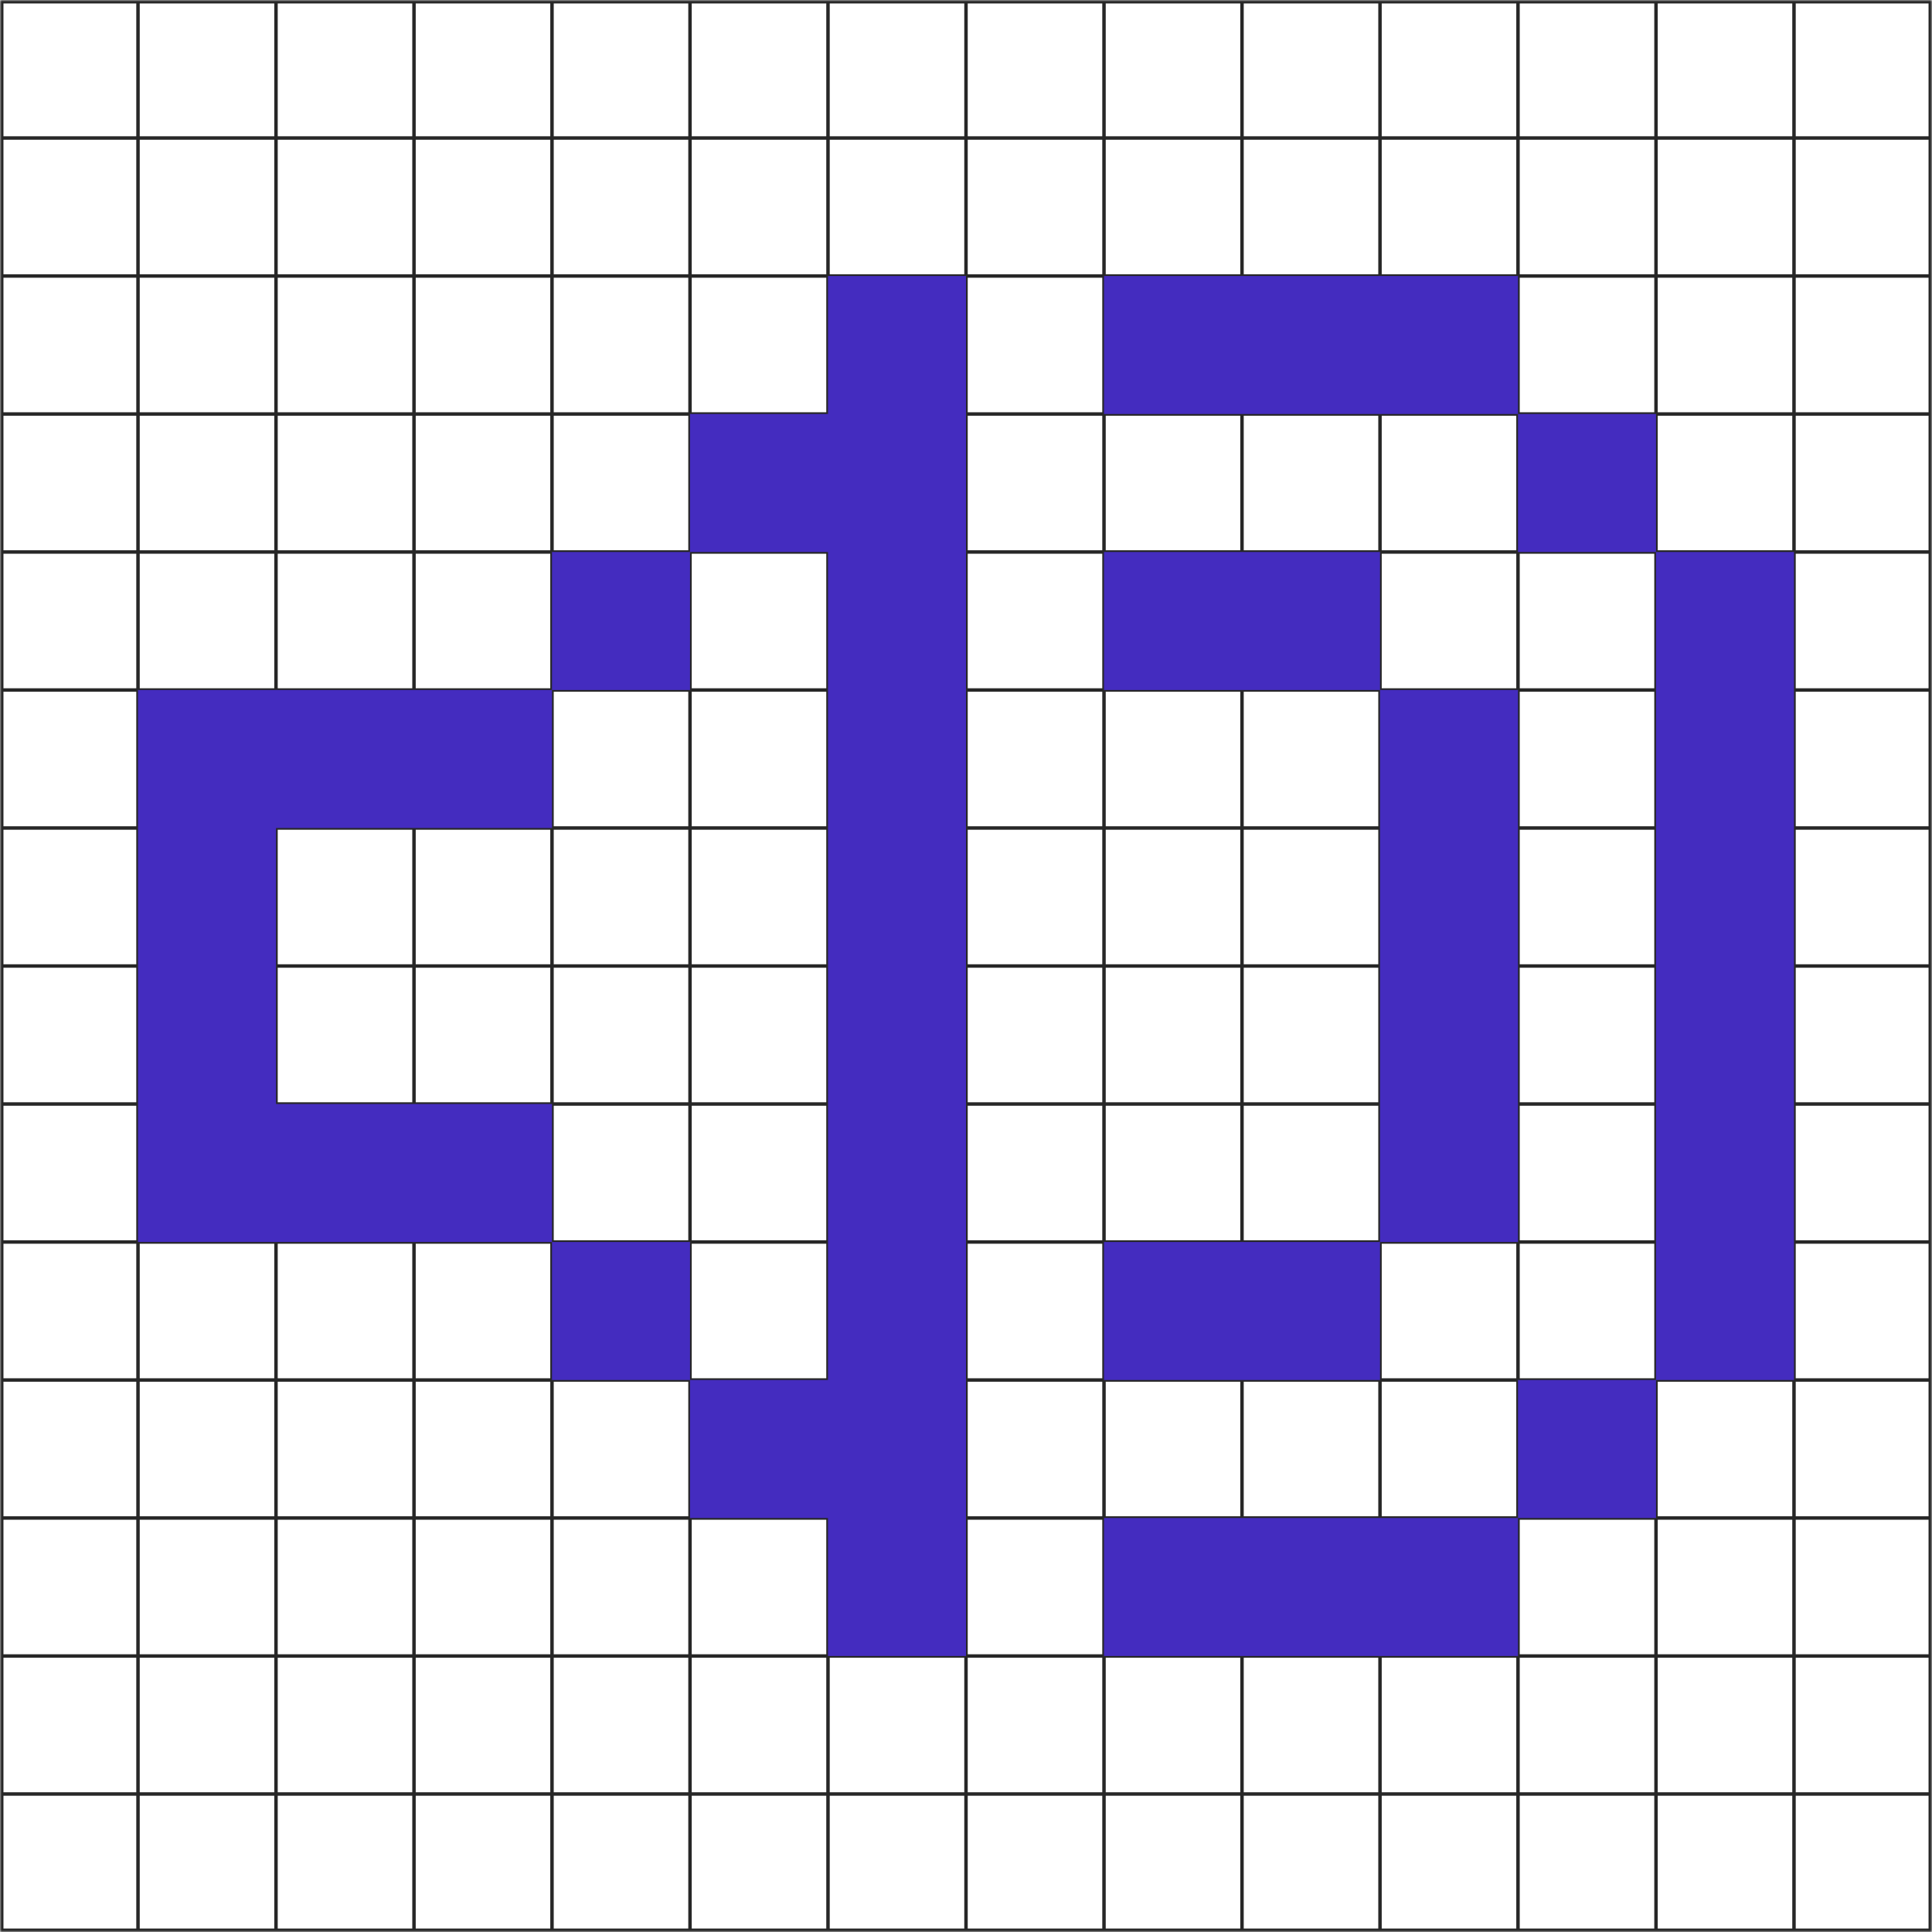 <svg width="560" height="560" viewBox="0 0 560 560" fill="none" xmlns="http://www.w3.org/2000/svg">
<g clip-path="url(#clip0_2290_207)">
<mask id="mask0_2290_207" style="mask-type:luminance" maskUnits="userSpaceOnUse" x="0" y="0" width="560" height="560">
<path d="M0 0H40V40H0V0Z" fill="white"/>
<path d="M40 0H80V40H40V0Z" fill="white"/>
<path d="M80 0H120V40H80V0Z" fill="white"/>
<path d="M120 0H160V40H120V0Z" fill="white"/>
<path d="M160 0H200V40H160V0Z" fill="white"/>
<path d="M200 0H240V40H200V0Z" fill="white"/>
<path d="M240 0H280V40H240V0Z" fill="white"/>
<path d="M280 0H320V40H280V0Z" fill="white"/>
<path d="M320 0H360V40H320V0Z" fill="white"/>
<path d="M360 0H400V40H360V0Z" fill="white"/>
<path d="M400 0H440V40H400V0Z" fill="white"/>
<path d="M440 0H480V40H440V0Z" fill="white"/>
<path d="M480 0H520V40H480V0Z" fill="white"/>
<path d="M520 0H560V40H520V0Z" fill="white"/>
<path d="M0 40H40V80H0V40Z" fill="white"/>
<path d="M40 40H80V80H40V40Z" fill="white"/>
<path d="M80 40H120V80H80V40Z" fill="white"/>
<path d="M120 40H160V80H120V40Z" fill="white"/>
<path d="M160 40H200V80H160V40Z" fill="white"/>
<path d="M200 40H240V80H200V40Z" fill="white"/>
<path d="M240 40H280V80H240V40Z" fill="white"/>
<path d="M280 40H320V80H280V40Z" fill="white"/>
<path d="M320 40H360V80H320V40Z" fill="white"/>
<path d="M360 40H400V80H360V40Z" fill="white"/>
<path d="M400 40H440V80H400V40Z" fill="white"/>
<path d="M440 40H480V80H440V40Z" fill="white"/>
<path d="M480 40H520V80H480V40Z" fill="white"/>
<path d="M520 40H560V80H520V40Z" fill="white"/>
<path d="M0 80H40V120H0V80Z" fill="white"/>
<path d="M40 80H80V120H40V80Z" fill="white"/>
<path d="M80 80H120V120H80V80Z" fill="white"/>
<path d="M120 80H160V120H120V80Z" fill="white"/>
<path d="M160 80H200V120H160V80Z" fill="white"/>
<path d="M200 80H240V120H200V80Z" fill="white"/>
<path d="M240 80H280V120H240V80Z" fill="white"/>
<path d="M280 80H320V120H280V80Z" fill="white"/>
<path d="M320 80H360V120H320V80Z" fill="white"/>
<path d="M360 80H400V120H360V80Z" fill="white"/>
<path d="M400 80H440V120H400V80Z" fill="white"/>
<path d="M440 80H480V120H440V80Z" fill="white"/>
<path d="M480 80H520V120H480V80Z" fill="white"/>
<path d="M520 80H560V120H520V80Z" fill="white"/>
<path d="M0 120H40V160H0V120Z" fill="white"/>
<path d="M40 120H80V160H40V120Z" fill="white"/>
<path d="M80 120H120V160H80V120Z" fill="white"/>
<path d="M120 120H160V160H120V120Z" fill="white"/>
<path d="M160 120H200V160H160V120Z" fill="white"/>
<path d="M200 120H240V160H200V120Z" fill="white"/>
<path d="M240 120H280V160H240V120Z" fill="white"/>
<path d="M280 120H320V160H280V120Z" fill="white"/>
<path d="M320 120H360V160H320V120Z" fill="white"/>
<path d="M360 120H400V160H360V120Z" fill="white"/>
<path d="M400 120H440V160H400V120Z" fill="white"/>
<path d="M440 120H480V160H440V120Z" fill="white"/>
<path d="M480 120H520V160H480V120Z" fill="white"/>
<path d="M520 120H560V160H520V120Z" fill="white"/>
<path d="M0 160H40V200H0V160Z" fill="white"/>
<path d="M40 160H80V200H40V160Z" fill="white"/>
<path d="M80 160H120V200H80V160Z" fill="white"/>
<path d="M120 160H160V200H120V160Z" fill="white"/>
<path d="M160 160H200V200H160V160Z" fill="white"/>
<path d="M200 160H240V200H200V160Z" fill="white"/>
<path d="M240 160H280V200H240V160Z" fill="white"/>
<path d="M280 160H320V200H280V160Z" fill="white"/>
<path d="M320 160H360V200H320V160Z" fill="white"/>
<path d="M360 160H400V200H360V160Z" fill="white"/>
<path d="M400 160H440V200H400V160Z" fill="white"/>
<path d="M440 160H480V200H440V160Z" fill="white"/>
<path d="M480 160H520V200H480V160Z" fill="white"/>
<path d="M520 160H560V200H520V160Z" fill="white"/>
<path d="M0 200H40V240H0V200Z" fill="white"/>
<path d="M40 200H80V240H40V200Z" fill="white"/>
<path d="M80 200H120V240H80V200Z" fill="white"/>
<path d="M120 200H160V240H120V200Z" fill="white"/>
<path d="M160 200H200V240H160V200Z" fill="white"/>
<path d="M200 200H240V240H200V200Z" fill="white"/>
<path d="M240 200H280V240H240V200Z" fill="white"/>
<path d="M280 200H320V240H280V200Z" fill="white"/>
<path d="M320 200H360V240H320V200Z" fill="white"/>
<path d="M360 200H400V240H360V200Z" fill="white"/>
<path d="M400 200H440V240H400V200Z" fill="white"/>
<path d="M440 200H480V240H440V200Z" fill="white"/>
<path d="M480 200H520V240H480V200Z" fill="white"/>
<path d="M520 200H560V240H520V200Z" fill="white"/>
<path d="M0 240H40V280H0V240Z" fill="white"/>
<path d="M40 240H80V280H40V240Z" fill="white"/>
<path d="M80 240H120V280H80V240Z" fill="white"/>
<path d="M120 240H160V280H120V240Z" fill="white"/>
<path d="M160 240H200V280H160V240Z" fill="white"/>
<path d="M200 240H240V280H200V240Z" fill="white"/>
<path d="M240 240H280V280H240V240Z" fill="white"/>
<path d="M280 240H320V280H280V240Z" fill="white"/>
<path d="M320 240H360V280H320V240Z" fill="white"/>
<path d="M360 240H400V280H360V240Z" fill="white"/>
<path d="M400 240H440V280H400V240Z" fill="white"/>
<path d="M440 240H480V280H440V240Z" fill="white"/>
<path d="M480 240H520V280H480V240Z" fill="white"/>
<path d="M520 240H560V280H520V240Z" fill="white"/>
<path d="M0 280H40V320H0V280Z" fill="white"/>
<path d="M40 280H80V320H40V280Z" fill="white"/>
<path d="M80 280H120V320H80V280Z" fill="white"/>
<path d="M120 280H160V320H120V280Z" fill="white"/>
<path d="M160 280H200V320H160V280Z" fill="white"/>
<path d="M200 280H240V320H200V280Z" fill="white"/>
<path d="M240 280H280V320H240V280Z" fill="white"/>
<path d="M280 280H320V320H280V280Z" fill="white"/>
<path d="M320 280H360V320H320V280Z" fill="white"/>
<path d="M360 280H400V320H360V280Z" fill="white"/>
<path d="M400 280H440V320H400V280Z" fill="white"/>
<path d="M440 280H480V320H440V280Z" fill="white"/>
<path d="M480 280H520V320H480V280Z" fill="white"/>
<path d="M520 280H560V320H520V280Z" fill="white"/>
<path d="M0 320H40V360H0V320Z" fill="white"/>
<path d="M40 320H80V360H40V320Z" fill="white"/>
<path d="M80 320H120V360H80V320Z" fill="white"/>
<path d="M120 320H160V360H120V320Z" fill="white"/>
<path d="M160 320H200V360H160V320Z" fill="white"/>
<path d="M200 320H240V360H200V320Z" fill="white"/>
<path d="M240 320H280V360H240V320Z" fill="white"/>
<path d="M280 320H320V360H280V320Z" fill="white"/>
<path d="M320 320H360V360H320V320Z" fill="white"/>
<path d="M360 320H400V360H360V320Z" fill="white"/>
<path d="M400 320H440V360H400V320Z" fill="white"/>
<path d="M440 320H480V360H440V320Z" fill="white"/>
<path d="M480 320H520V360H480V320Z" fill="white"/>
<path d="M520 320H560V360H520V320Z" fill="white"/>
<path d="M0 360H40V400H0V360Z" fill="white"/>
<path d="M40 360H80V400H40V360Z" fill="white"/>
<path d="M80 360H120V400H80V360Z" fill="white"/>
<path d="M120 360H160V400H120V360Z" fill="white"/>
<path d="M160 360H200V400H160V360Z" fill="white"/>
<path d="M200 360H240V400H200V360Z" fill="white"/>
<path d="M240 360H280V400H240V360Z" fill="white"/>
<path d="M280 360H320V400H280V360Z" fill="white"/>
<path d="M320 360H360V400H320V360Z" fill="white"/>
<path d="M360 360H400V400H360V360Z" fill="white"/>
<path d="M400 360H440V400H400V360Z" fill="white"/>
<path d="M440 360H480V400H440V360Z" fill="white"/>
<path d="M480 360H520V400H480V360Z" fill="white"/>
<path d="M520 360H560V400H520V360Z" fill="white"/>
<path d="M0 400H40V440H0V400Z" fill="white"/>
<path d="M40 400H80V440H40V400Z" fill="white"/>
<path d="M80 400H120V440H80V400Z" fill="white"/>
<path d="M120 400H160V440H120V400Z" fill="white"/>
<path d="M160 400H200V440H160V400Z" fill="white"/>
<path d="M200 400H240V440H200V400Z" fill="white"/>
<path d="M240 400H280V440H240V400Z" fill="white"/>
<path d="M280 400H320V440H280V400Z" fill="white"/>
<path d="M320 400H360V440H320V400Z" fill="white"/>
<path d="M360 400H400V440H360V400Z" fill="white"/>
<path d="M400 400H440V440H400V400Z" fill="white"/>
<path d="M440 400H480V440H440V400Z" fill="white"/>
<path d="M480 400H520V440H480V400Z" fill="white"/>
<path d="M520 400H560V440H520V400Z" fill="white"/>
<path d="M0 440H40V480H0V440Z" fill="white"/>
<path d="M40 440H80V480H40V440Z" fill="white"/>
<path d="M80 440H120V480H80V440Z" fill="white"/>
<path d="M120 440H160V480H120V440Z" fill="white"/>
<path d="M160 440H200V480H160V440Z" fill="white"/>
<path d="M200 440H240V480H200V440Z" fill="white"/>
<path d="M240 440H280V480H240V440Z" fill="white"/>
<path d="M280 440H320V480H280V440Z" fill="white"/>
<path d="M320 440H360V480H320V440Z" fill="white"/>
<path d="M360 440H400V480H360V440Z" fill="white"/>
<path d="M400 440H440V480H400V440Z" fill="white"/>
<path d="M440 440H480V480H440V440Z" fill="white"/>
<path d="M480 440H520V480H480V440Z" fill="white"/>
<path d="M520 440H560V480H520V440Z" fill="white"/>
<path d="M0 480H40V520H0V480Z" fill="white"/>
<path d="M40 480H80V520H40V480Z" fill="white"/>
<path d="M80 480H120V520H80V480Z" fill="white"/>
<path d="M120 480H160V520H120V480Z" fill="white"/>
<path d="M160 480H200V520H160V480Z" fill="white"/>
<path d="M200 480H240V520H200V480Z" fill="white"/>
<path d="M240 480H280V520H240V480Z" fill="white"/>
<path d="M280 480H320V520H280V480Z" fill="white"/>
<path d="M320 480H360V520H320V480Z" fill="white"/>
<path d="M360 480H400V520H360V480Z" fill="white"/>
<path d="M400 480H440V520H400V480Z" fill="white"/>
<path d="M440 480H480V520H440V480Z" fill="white"/>
<path d="M480 480H520V520H480V480Z" fill="white"/>
<path d="M520 480H560V520H520V480Z" fill="white"/>
<path d="M0 520H40V560H0V520Z" fill="white"/>
<path d="M40 520H80V560H40V520Z" fill="white"/>
<path d="M80 520H120V560H80V520Z" fill="white"/>
<path d="M120 520H160V560H120V520Z" fill="white"/>
<path d="M160 520H200V560H160V520Z" fill="white"/>
<path d="M200 520H240V560H200V520Z" fill="white"/>
<path d="M240 520H280V560H240V520Z" fill="white"/>
<path d="M280 520H320V560H280V520Z" fill="white"/>
<path d="M320 520H360V560H320V520Z" fill="white"/>
<path d="M360 520H400V560H360V520Z" fill="white"/>
<path d="M400 520H440V560H400V520Z" fill="white"/>
<path d="M440 520H480V560H440V520Z" fill="white"/>
<path d="M480 520H520V560H480V520Z" fill="white"/>
<path d="M520 520H560V560H520V520Z" fill="white"/>
</mask>
<g mask="url(#mask0_2290_207)">
<path d="M40 0H39.5V40H40H40.5V0H40ZM40 40V39.5H0V40V40.5H40V40ZM80 0H79.5V40H80H80.5V0H80ZM80 40V39.5H40V40V40.5H80V40ZM120 0H119.5V40H120H120.5V0H120ZM120 40V39.5H80V40V40.5H120V40ZM160 0H159.5V40H160H160.5V0H160ZM160 40V39.5H120V40V40.5H160V40ZM200 0H199.5V40H200H200.5V0H200ZM200 40V39.5H160V40V40.5H200V40ZM240 0H239.5V40H240H240.5V0H240ZM240 40V39.5H200V40V40.5H240V40ZM280 0H279.5V40H280H280.5V0H280ZM280 40V39.5H240V40V40.5H280V40ZM320 0H319.5V40H320H320.5V0H320ZM320 40V39.5H280V40V40.5H320V40ZM360 0H359.5V40H360H360.5V0H360ZM360 40V39.5H320V40V40.5H360V40ZM400 0H399.5V40H400H400.5V0H400ZM400 40V39.5H360V40V40.5H400V40ZM440 0H439.5V40H440H440.5V0H440ZM440 40V39.5H400V40V40.5H440V40ZM480 0H479.5V40H480H480.5V0H480ZM480 40V39.5H440V40V40.5H480V40ZM520 0H519.5V40H520H520.5V0H520ZM520 40V39.5H480V40V40.5H520V40ZM560 40V39.5H520V40V40.5H560V40ZM40 40H39.5V80H40H40.5V40H40ZM40 80V79.5H0V80V80.5H40V80ZM80 40H79.5V80H80H80.5V40H80ZM80 80V79.5H40V80V80.5H80V80ZM120 40H119.5V80H120H120.5V40H120ZM120 80V79.5H80V80V80.5H120V80ZM160 40H159.5V80H160H160.5V40H160ZM160 80V79.5H120V80V80.5H160V80ZM200 40H199.5V80H200H200.5V40H200ZM200 80V79.5H160V80V80.5H200V80ZM240 40H239.5V80H240H240.5V40H240ZM240 80V79.5H200V80V80.5H240V80ZM280 40H279.5V80H280H280.5V40H280ZM280 80V79.5H240V80V80.5H280V80ZM320 40H319.5V80H320H320.5V40H320ZM320 80V79.5H280V80V80.5H320V80ZM360 40H359.5V80H360H360.5V40H360ZM360 80V79.5H320V80V80.5H360V80ZM400 40H399.5V80H400H400.5V40H400ZM400 80V79.5H360V80V80.5H400V80ZM440 40H439.5V80H440H440.5V40H440ZM440 80V79.5H400V80V80.5H440V80ZM480 40H479.5V80H480H480.5V40H480ZM480 80V79.5H440V80V80.5H480V80ZM520 40H519.5V80H520H520.5V40H520ZM520 80V79.5H480V80V80.5H520V80ZM560 80V79.5H520V80V80.5H560V80ZM40 80H39.5V120H40H40.5V80H40ZM40 120V119.5H0V120V120.5H40V120ZM80 80H79.5V120H80H80.5V80H80ZM80 120V119.5H40V120V120.5H80V120ZM120 80H119.5V120H120H120.5V80H120ZM120 120V119.5H80V120V120.5H120V120ZM160 80H159.5V120H160H160.5V80H160ZM160 120V119.5H120V120V120.5H160V120ZM200 80H199.5V120H200H200.5V80H200ZM200 120V119.5H160V120V120.5H200V120ZM240 80H239.5V120H240H240.5V80H240ZM240 120V119.5H200V120V120.5H240V120ZM280 80H279.5V120H280H280.5V80H280ZM280 120V119.5H240V120V120.5H280V120ZM320 80H319.5V120H320H320.5V80H320ZM320 120V119.5H280V120V120.5H320V120ZM360 80H359.5V120H360H360.5V80H360ZM360 120V119.5H320V120V120.5H360V120ZM400 80H399.5V120H400H400.5V80H400ZM400 120V119.5H360V120V120.5H400V120ZM440 80H439.5V120H440H440.5V80H440ZM440 120V119.5H400V120V120.5H440V120ZM480 80H479.5V120H480H480.5V80H480ZM480 120V119.5H440V120V120.5H480V120ZM520 80H519.5V120H520H520.5V80H520ZM520 120V119.5H480V120V120.5H520V120ZM560 120V119.5H520V120V120.5H560V120ZM40 120H39.5V160H40H40.5V120H40ZM40 160V159.5H0V160V160.5H40V160ZM80 120H79.5V160H80H80.5V120H80ZM80 160V159.5H40V160V160.5H80V160ZM120 120H119.5V160H120H120.5V120H120ZM120 160V159.5H80V160V160.5H120V160ZM160 120H159.5V160H160H160.5V120H160ZM160 160V159.5H120V160V160.5H160V160ZM200 120H199.5V160H200H200.5V120H200ZM200 160V159.5H160V160V160.5H200V160ZM240 120H239.5V160H240H240.5V120H240ZM240 160V159.5H200V160V160.5H240V160ZM280 120H279.5V160H280H280.5V120H280ZM280 160V159.5H240V160V160.5H280V160ZM320 120H319.5V160H320H320.5V120H320ZM320 160V159.5H280V160V160.5H320V160ZM360 120H359.5V160H360H360.5V120H360ZM360 160V159.5H320V160V160.5H360V160ZM400 120H399.5V160H400H400.5V120H400ZM400 160V159.5H360V160V160.5H400V160ZM440 120H439.5V160H440H440.5V120H440ZM440 160V159.5H400V160V160.5H440V160ZM480 120H479.5V160H480H480.5V120H480ZM480 160V159.5H440V160V160.5H480V160ZM520 120H519.5V160H520H520.5V120H520ZM520 160V159.5H480V160V160.5H520V160ZM560 160V159.5H520V160V160.5H560V160ZM40 160H39.5V200H40H40.5V160H40ZM40 200V199.5H0V200V200.5H40V200ZM80 160H79.5V200H80H80.5V160H80ZM80 200V199.5H40V200V200.5H80V200ZM120 160H119.5V200H120H120.5V160H120ZM120 200V199.5H80V200V200.5H120V200ZM160 160H159.5V200H160H160.5V160H160ZM160 200V199.5H120V200V200.5H160V200ZM200 160H199.5V200H200H200.5V160H200ZM200 200V199.5H160V200V200.5H200V200ZM240 160H239.5V200H240H240.5V160H240ZM240 200V199.5H200V200V200.5H240V200ZM280 160H279.5V200H280H280.5V160H280ZM280 200V199.5H240V200V200.5H280V200ZM320 160H319.5V200H320H320.5V160H320ZM320 200V199.5H280V200V200.5H320V200ZM360 160H359.5V200H360H360.5V160H360ZM360 200V199.5H320V200V200.5H360V200ZM400 160H399.5V200H400H400.5V160H400ZM400 200V199.5H360V200V200.5H400V200ZM440 160H439.5V200H440H440.5V160H440ZM440 200V199.5H400V200V200.5H440V200ZM480 160H479.5V200H480H480.5V160H480ZM480 200V199.5H440V200V200.5H480V200ZM520 160H519.5V200H520H520.5V160H520ZM520 200V199.5H480V200V200.5H520V200ZM560 200V199.5H520V200V200.5H560V200ZM40 200H39.5V240H40H40.5V200H40ZM40 240V239.5H0V240V240.5H40V240ZM80 200H79.5V240H80H80.5V200H80ZM80 240V239.5H40V240V240.5H80V240ZM120 200H119.5V240H120H120.5V200H120ZM120 240V239.5H80V240V240.5H120V240ZM160 200H159.5V240H160H160.5V200H160ZM160 240V239.5H120V240V240.5H160V240ZM200 200H199.5V240H200H200.5V200H200ZM200 240V239.5H160V240V240.5H200V240ZM240 200H239.5V240H240H240.5V200H240ZM240 240V239.5H200V240V240.5H240V240ZM280 200H279.5V240H280H280.5V200H280ZM280 240V239.5H240V240V240.5H280V240ZM320 200H319.5V240H320H320.5V200H320ZM320 240V239.5H280V240V240.5H320V240ZM360 200H359.5V240H360H360.5V200H360ZM360 240V239.5H320V240V240.5H360V240ZM400 200H399.5V240H400H400.5V200H400ZM400 240V239.5H360V240V240.5H400V240ZM440 200H439.5V240H440H440.5V200H440ZM440 240V239.5H400V240V240.5H440V240ZM480 200H479.5V240H480H480.5V200H480ZM480 240V239.5H440V240V240.5H480V240ZM520 200H519.5V240H520H520.5V200H520ZM520 240V239.5H480V240V240.5H520V240ZM560 240V239.5H520V240V240.5H560V240ZM40 240H39.5V280H40H40.5V240H40ZM40 280V279.5H0V280V280.5H40V280ZM80 240H79.5V280H80H80.5V240H80ZM80 280V279.5H40V280V280.5H80V280ZM120 240H119.5V280H120H120.5V240H120ZM120 280V279.5H80V280V280.5H120V280ZM160 240H159.5V280H160H160.5V240H160ZM160 280V279.5H120V280V280.5H160V280ZM200 240H199.5V280H200H200.5V240H200ZM200 280V279.5H160V280V280.5H200V280ZM240 240H239.5V280H240H240.5V240H240ZM240 280V279.5H200V280V280.5H240V280ZM280 240H279.5V280H280H280.5V240H280ZM280 280V279.5H240V280V280.5H280V280ZM320 240H319.5V280H320H320.5V240H320ZM320 280V279.5H280V280V280.5H320V280ZM360 240H359.5V280H360H360.5V240H360ZM360 280V279.5H320V280V280.5H360V280ZM400 240H399.5V280H400H400.5V240H400ZM400 280V279.5H360V280V280.5H400V280ZM440 240H439.5V280H440H440.5V240H440ZM440 280V279.5H400V280V280.5H440V280ZM480 240H479.5V280H480H480.5V240H480ZM480 280V279.5H440V280V280.5H480V280ZM520 240H519.5V280H520H520.5V240H520ZM520 280V279.5H480V280V280.5H520V280ZM560 280V279.5H520V280V280.5H560V280ZM40 280H39.5V320H40H40.5V280H40ZM40 320V319.5H0V320V320.5H40V320ZM80 280H79.5V320H80H80.5V280H80ZM80 320V319.5H40V320V320.5H80V320ZM120 280H119.5V320H120H120.5V280H120ZM120 320V319.5H80V320V320.5H120V320ZM160 280H159.5V320H160H160.5V280H160ZM160 320V319.5H120V320V320.5H160V320ZM200 280H199.5V320H200H200.5V280H200ZM200 320V319.5H160V320V320.5H200V320ZM240 280H239.5V320H240H240.5V280H240ZM240 320V319.5H200V320V320.5H240V320ZM280 280H279.5V320H280H280.5V280H280ZM280 320V319.5H240V320V320.5H280V320ZM320 280H319.5V320H320H320.5V280H320ZM320 320V319.5H280V320V320.5H320V320ZM360 280H359.5V320H360H360.5V280H360ZM360 320V319.5H320V320V320.5H360V320ZM400 280H399.5V320H400H400.5V280H400ZM400 320V319.5H360V320V320.5H400V320ZM440 280H439.5V320H440H440.5V280H440ZM440 320V319.5H400V320V320.5H440V320ZM480 280H479.5V320H480H480.5V280H480ZM480 320V319.5H440V320V320.5H480V320ZM520 280H519.5V320H520H520.5V280H520ZM520 320V319.5H480V320V320.5H520V320ZM560 320V319.5H520V320V320.5H560V320ZM40 320H39.5V360H40H40.5V320H40ZM40 360V359.5H0V360V360.5H40V360ZM80 320H79.5V360H80H80.5V320H80ZM80 360V359.5H40V360V360.5H80V360ZM120 320H119.5V360H120H120.5V320H120ZM120 360V359.5H80V360V360.5H120V360ZM160 320H159.5V360H160H160.5V320H160ZM160 360V359.5H120V360V360.5H160V360ZM200 320H199.5V360H200H200.5V320H200ZM200 360V359.5H160V360V360.5H200V360ZM240 320H239.5V360H240H240.5V320H240ZM240 360V359.5H200V360V360.5H240V360ZM280 320H279.5V360H280H280.5V320H280ZM280 360V359.5H240V360V360.5H280V360ZM320 320H319.5V360H320H320.5V320H320ZM320 360V359.5H280V360V360.5H320V360ZM360 320H359.5V360H360H360.5V320H360ZM360 360V359.5H320V360V360.5H360V360ZM400 320H399.5V360H400H400.5V320H400ZM400 360V359.5H360V360V360.5H400V360ZM440 320H439.5V360H440H440.5V320H440ZM440 360V359.5H400V360V360.5H440V360ZM480 320H479.5V360H480H480.5V320H480ZM480 360V359.5H440V360V360.5H480V360ZM520 320H519.5V360H520H520.5V320H520ZM520 360V359.5H480V360V360.5H520V360ZM560 360V359.5H520V360V360.5H560V360ZM40 360H39.5V400H40H40.5V360H40ZM40 400V399.5H0V400V400.5H40V400ZM80 360H79.5V400H80H80.5V360H80ZM80 400V399.5H40V400V400.5H80V400ZM120 360H119.5V400H120H120.5V360H120ZM120 400V399.5H80V400V400.5H120V400ZM160 360H159.5V400H160H160.5V360H160ZM160 400V399.5H120V400V400.5H160V400ZM200 360H199.5V400H200H200.5V360H200ZM200 400V399.5H160V400V400.5H200V400ZM240 360H239.5V400H240H240.5V360H240ZM240 400V399.5H200V400V400.5H240V400ZM280 360H279.5V400H280H280.5V360H280ZM280 400V399.5H240V400V400.5H280V400ZM320 360H319.5V400H320H320.5V360H320ZM320 400V399.5H280V400V400.5H320V400ZM360 360H359.5V400H360H360.5V360H360ZM360 400V399.5H320V400V400.5H360V400ZM400 360H399.5V400H400H400.5V360H400ZM400 400V399.5H360V400V400.5H400V400ZM440 360H439.5V400H440H440.5V360H440ZM440 400V399.5H400V400V400.5H440V400ZM480 360H479.5V400H480H480.5V360H480ZM480 400V399.5H440V400V400.5H480V400ZM520 360H519.5V400H520H520.5V360H520ZM520 400V399.5H480V400V400.5H520V400ZM560 400V399.5H520V400V400.5H560V400ZM40 400H39.5V440H40H40.5V400H40ZM40 440V439.5H0V440V440.5H40V440ZM80 400H79.5V440H80H80.5V400H80ZM80 440V439.5H40V440V440.5H80V440ZM120 400H119.5V440H120H120.5V400H120ZM120 440V439.5H80V440V440.5H120V440ZM160 400H159.5V440H160H160.5V400H160ZM160 440V439.5H120V440V440.5H160V440ZM200 400H199.5V440H200H200.5V400H200ZM200 440V439.5H160V440V440.5H200V440ZM240 400H239.5V440H240H240.5V400H240ZM240 440V439.5H200V440V440.5H240V440ZM280 400H279.5V440H280H280.5V400H280ZM280 440V439.5H240V440V440.5H280V440ZM320 400H319.5V440H320H320.5V400H320ZM320 440V439.5H280V440V440.5H320V440ZM360 400H359.5V440H360H360.5V400H360ZM360 440V439.5H320V440V440.5H360V440ZM400 400H399.5V440H400H400.5V400H400ZM400 440V439.5H360V440V440.5H400V440ZM440 400H439.5V440H440H440.5V400H440ZM440 440V439.5H400V440V440.5H440V440ZM480 400H479.5V440H480H480.5V400H480ZM480 440V439.5H440V440V440.5H480V440ZM520 400H519.5V440H520H520.5V400H520ZM520 440V439.5H480V440V440.5H520V440ZM560 440V439.5H520V440V440.5H560V440ZM40 440H39.5V480H40H40.5V440H40ZM40 480V479.5H0V480V480.5H40V480ZM80 440H79.5V480H80H80.5V440H80ZM80 480V479.5H40V480V480.5H80V480ZM120 440H119.5V480H120H120.5V440H120ZM120 480V479.5H80V480V480.5H120V480ZM160 440H159.5V480H160H160.5V440H160ZM160 480V479.5H120V480V480.5H160V480ZM200 440H199.5V480H200H200.5V440H200ZM200 480V479.5H160V480V480.5H200V480ZM240 440H239.5V480H240H240.5V440H240ZM240 480V479.5H200V480V480.5H240V480ZM280 440H279.5V480H280H280.5V440H280ZM280 480V479.5H240V480V480.5H280V480ZM320 440H319.5V480H320H320.5V440H320ZM320 480V479.5H280V480V480.5H320V480ZM360 440H359.5V480H360H360.5V440H360ZM360 480V479.5H320V480V480.5H360V480ZM400 440H399.5V480H400H400.5V440H400ZM400 480V479.5H360V480V480.5H400V480ZM440 440H439.5V480H440H440.5V440H440ZM440 480V479.5H400V480V480.5H440V480ZM480 440H479.5V480H480H480.5V440H480ZM480 480V479.5H440V480V480.5H480V480ZM520 440H519.5V480H520H520.5V440H520ZM520 480V479.5H480V480V480.5H520V480ZM560 480V479.5H520V480V480.5H560V480ZM40 480H39.5V520H40H40.5V480H40ZM40 520V519.5H0V520V520.5H40V520ZM80 480H79.5V520H80H80.5V480H80ZM80 520V519.5H40V520V520.5H80V520ZM120 480H119.5V520H120H120.5V480H120ZM120 520V519.5H80V520V520.5H120V520ZM160 480H159.5V520H160H160.5V480H160ZM160 520V519.5H120V520V520.5H160V520ZM200 480H199.5V520H200H200.5V480H200ZM200 520V519.5H160V520V520.5H200V520ZM240 480H239.5V520H240H240.5V480H240ZM240 520V519.5H200V520V520.5H240V520ZM280 480H279.5V520H280H280.5V480H280ZM280 520V519.5H240V520V520.5H280V520ZM320 480H319.5V520H320H320.5V480H320ZM320 520V519.5H280V520V520.5H320V520ZM360 480H359.5V520H360H360.5V480H360ZM360 520V519.5H320V520V520.5H360V520ZM400 480H399.5V520H400H400.5V480H400ZM400 520V519.5H360V520V520.5H400V520ZM440 480H439.5V520H440H440.5V480H440ZM440 520V519.5H400V520V520.5H440V520ZM480 480H479.5V520H480H480.5V480H480ZM480 520V519.5H440V520V520.5H480V520ZM520 480H519.5V520H520H520.5V480H520ZM520 520V519.5H480V520V520.5H520V520ZM560 520V519.5H520V520V520.5H560V520ZM40 520H39.5V560H40H40.5V520H40ZM80 520H79.5V560H80H80.5V520H80ZM120 520H119.5V560H120H120.5V520H120ZM160 520H159.5V560H160H160.5V520H160ZM200 520H199.5V560H200H200.5V520H200ZM240 520H239.5V560H240H240.5V520H240ZM280 520H279.5V560H280H280.5V520H280ZM320 520H319.5V560H320H320.5V520H320ZM360 520H359.5V560H360H360.5V520H360ZM400 520H399.5V560H400H400.5V520H400ZM440 520H439.5V560H440H440.5V520H440ZM480 520H479.5V560H480H480.5V520H480ZM520 520H519.5V560H520H520.5V520H520ZM0 0V-1H-1V0H0ZM560 0H561V-1H560V0ZM0 560H-1V561H0V560ZM560 560V561H561V560H560ZM0 0V1H40V0V-1H0V0ZM0 40H1V0H0H-1V40H0ZM40 0V1H80V0V-1H40V0ZM80 0V1H120V0V-1H80V0ZM120 0V1H160V0V-1H120V0ZM160 0V1H200V0V-1H160V0ZM200 0V1H240V0V-1H200V0ZM240 0V1H280V0V-1H240V0ZM280 0V1H320V0V-1H280V0ZM320 0V1H360V0V-1H320V0ZM360 0V1H400V0V-1H360V0ZM400 0V1H440V0V-1H400V0ZM440 0V1H480V0V-1H440V0ZM480 0V1H520V0V-1H480V0ZM520 0V1H560V0V-1H520V0ZM560 0H559V40H560H561V0H560ZM0 80H1V40H0H-1V80H0ZM560 40H559V80H560H561V40H560ZM0 120H1V80H0H-1V120H0ZM560 80H559V120H560H561V80H560ZM0 160H1V120H0H-1V160H0ZM560 120H559V160H560H561V120H560ZM0 200H1V160H0H-1V200H0ZM560 160H559V200H560H561V160H560ZM0 240H1V200H0H-1V240H0ZM560 200H559V240H560H561V200H560ZM0 280H1V240H0H-1V280H0ZM560 240H559V280H560H561V240H560ZM0 320H1V280H0H-1V320H0ZM560 280H559V320H560H561V280H560ZM0 360H1V320H0H-1V360H0ZM560 320H559V360H560H561V320H560ZM0 400H1V360H0H-1V400H0ZM560 360H559V400H560H561V360H560ZM0 440H1V400H0H-1V440H0ZM560 400H559V440H560H561V400H560ZM0 480H1V440H0H-1V480H0ZM560 440H559V480H560H561V440H560ZM0 520H1V480H0H-1V520H0ZM560 480H559V520H560H561V480H560ZM40 560V559H0V560V561H40V560ZM0 560H1V520H0H-1V560H0ZM80 560V559H40V560V561H80V560ZM120 560V559H80V560V561H120V560ZM160 560V559H120V560V561H160V560ZM200 560V559H160V560V561H200V560ZM240 560V559H200V560V561H240V560ZM280 560V559H240V560V561H280V560ZM320 560V559H280V560V561H320V560ZM360 560V559H320V560V561H360V560ZM400 560V559H360V560V561H400V560ZM440 560V559H400V560V561H440V560ZM480 560V559H440V560V561H480V560ZM520 560V559H480V560V561H520V560ZM560 520H559V560H560H561V520H560ZM560 560V559H520V560V561H560V560Z" fill="#272727"/>
</g>
<path d="M280 480H240V440H200V400H240V160H200V120H240V80H280V480ZM440 480H320V440H440V480ZM480 440H440V400H480V440ZM200 400H160V360H200V400ZM400 400H320V360H400V400ZM520 400H480V160H520V400ZM160 240H80V320H160V360H40V200H160V240ZM440 360H400V200H440V360ZM200 200H160V160H200V200ZM400 200H320V160H400V200ZM480 160H440V120H480V160ZM440 120H320V80H440V120Z" fill="#442CBF"/>
</g>
<defs>
<clipPath id="clip0_2290_207">
<rect width="560" height="560" fill="white"/>
</clipPath>
</defs>
</svg>
